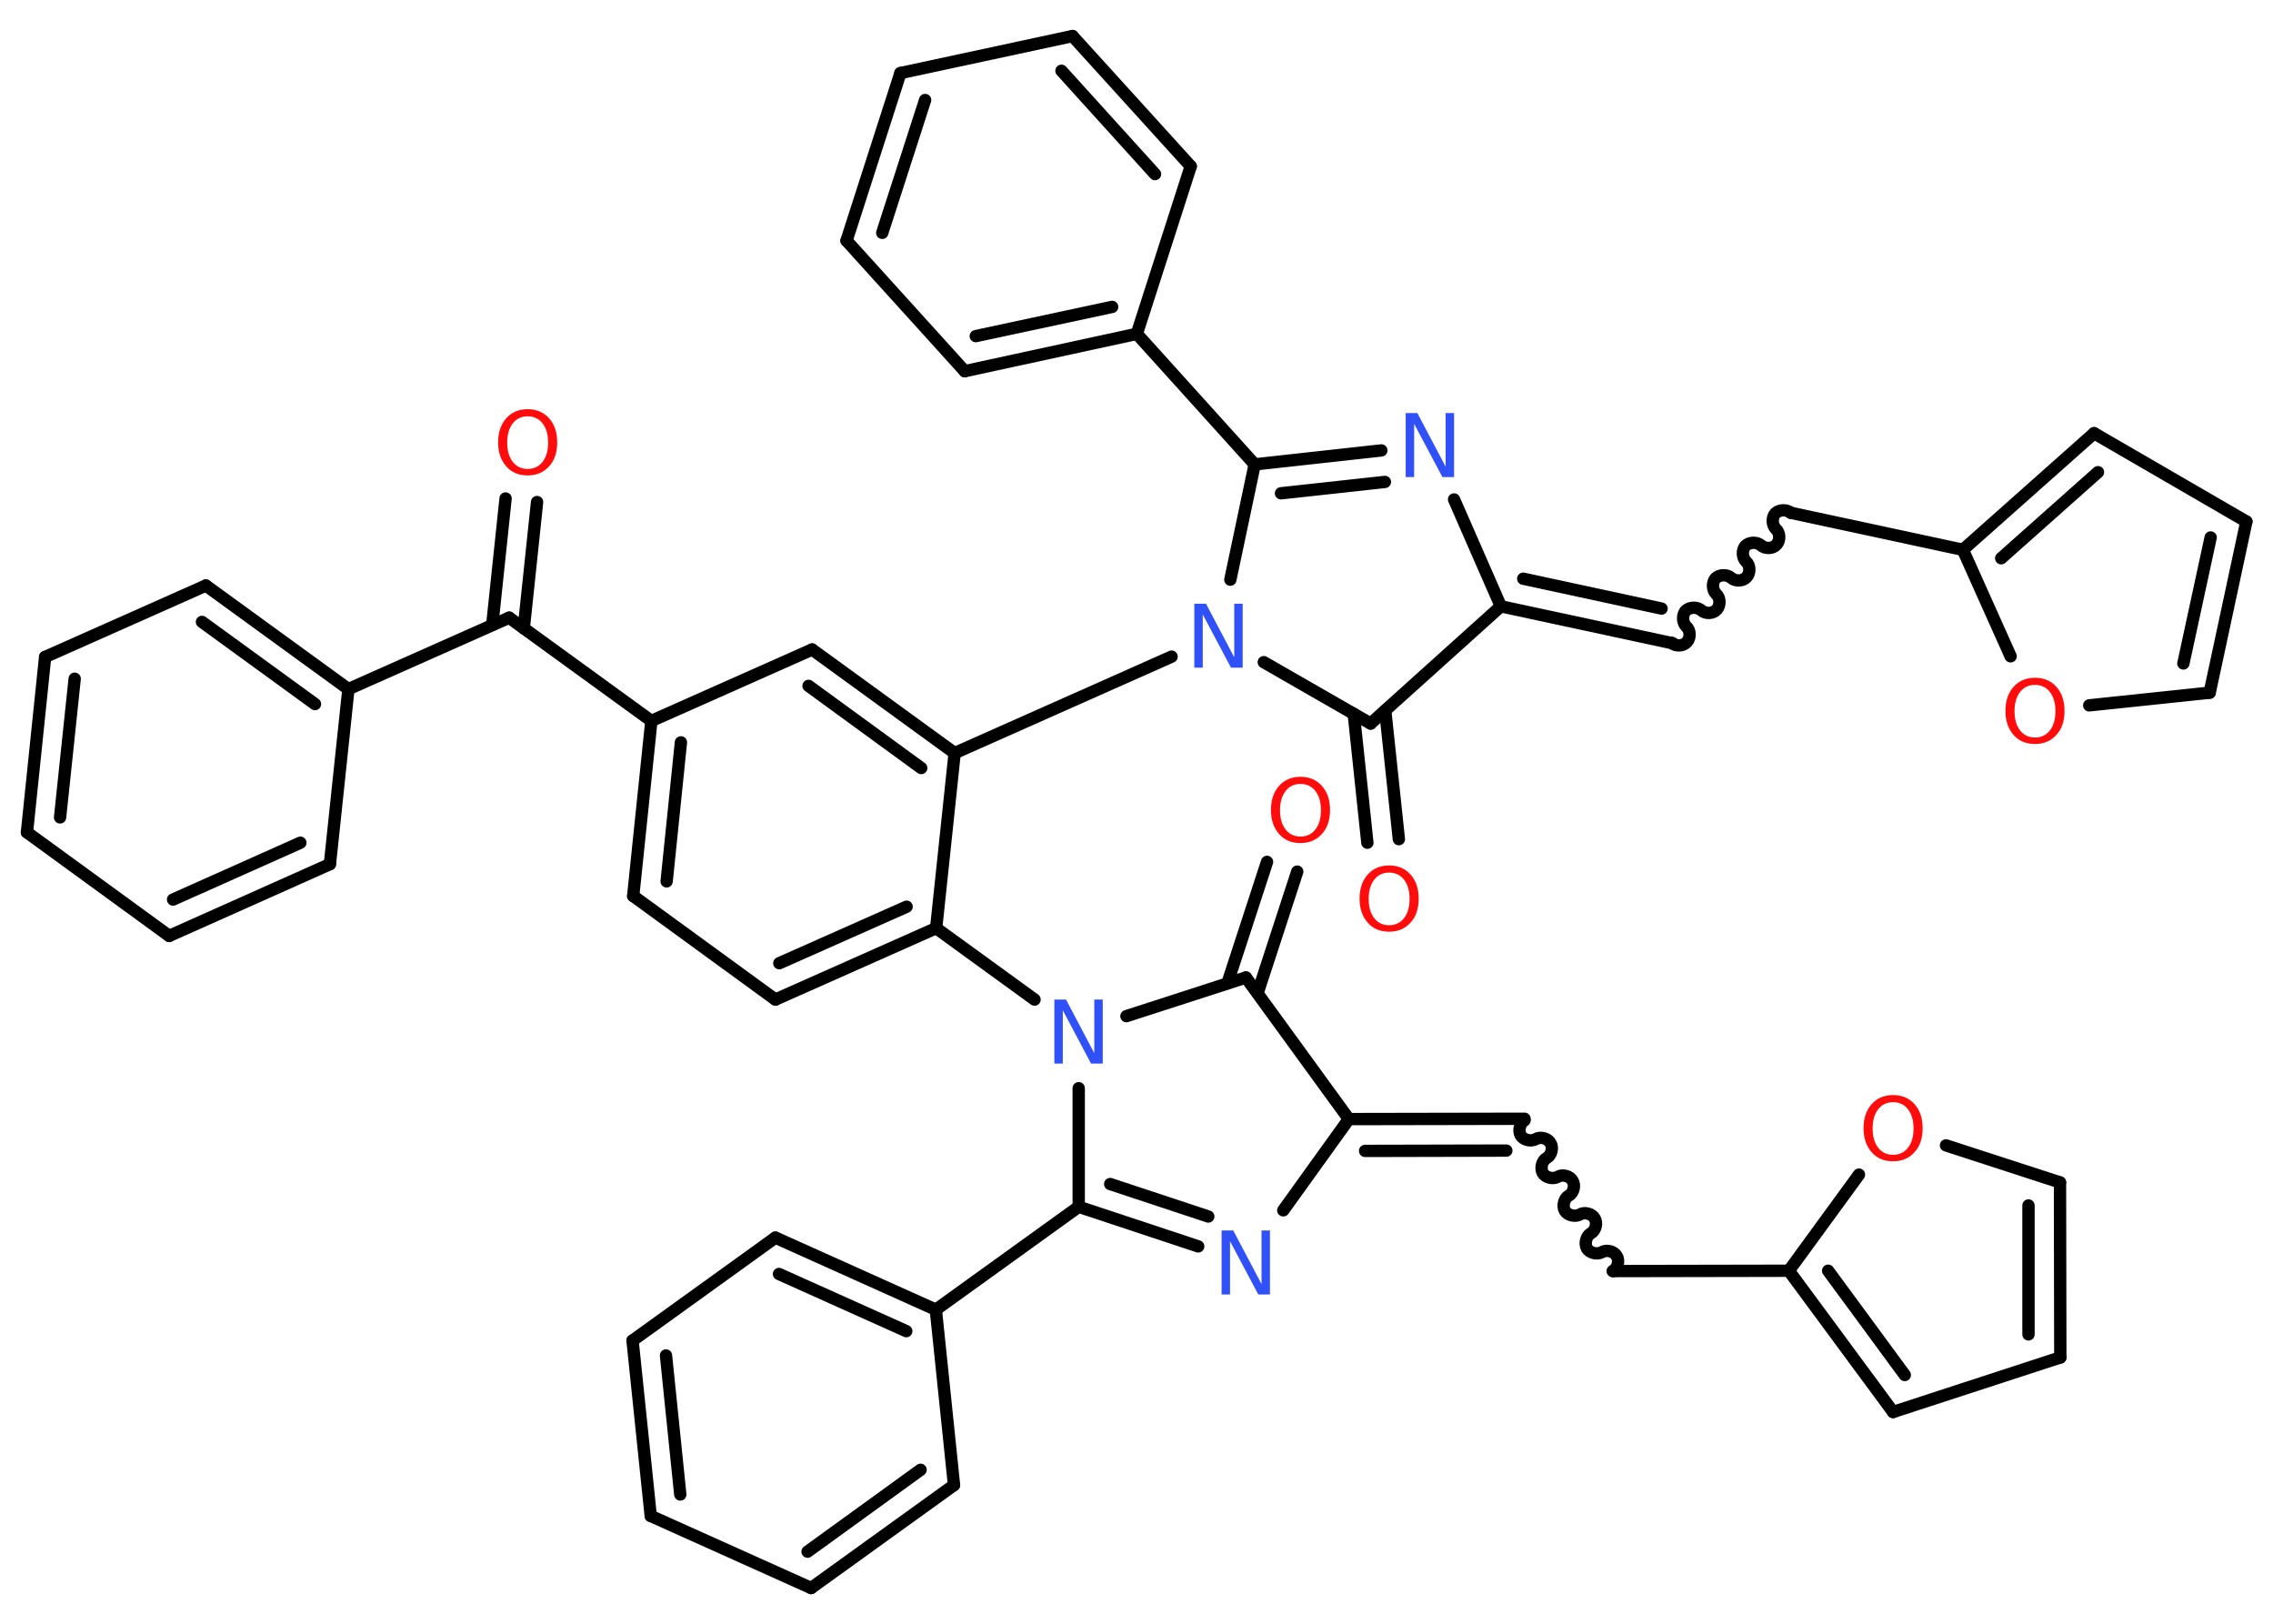 <?xml version='1.0' encoding='UTF-8'?>
<!DOCTYPE svg PUBLIC "-//W3C//DTD SVG 1.1//EN" "http://www.w3.org/Graphics/SVG/1.1/DTD/svg11.dtd">
<svg version='1.2' xmlns='http://www.w3.org/2000/svg' xmlns:xlink='http://www.w3.org/1999/xlink' width='70.0mm' height='50.0mm' viewBox='0 0 70.0 50.0'>
  <desc>Generated by the Chemistry Development Kit (http://github.com/cdk)</desc>
  <g stroke-linecap='round' stroke-linejoin='round' stroke='#000000' stroke-width='.38' fill='#FF0D0D'>
    <rect x='.0' y='.0' width='70.0' height='50.0' fill='#FFFFFF' stroke='none'/>
    <g id='mol1' class='mol'>
      <g id='mol1bnd1' class='bond'>
        <line x1='16.54' y1='15.46' x2='16.13' y2='19.35'/>
        <line x1='15.57' y1='15.35' x2='15.16' y2='19.24'/>
      </g>
      <line id='mol1bnd2' class='bond' x1='15.68' y1='19.02' x2='10.73' y2='21.22'/>
      <g id='mol1bnd3' class='bond'>
        <line x1='10.73' y1='21.22' x2='6.34' y2='18.03'/>
        <line x1='9.7' y1='21.68' x2='6.22' y2='19.15'/>
      </g>
      <line id='mol1bnd4' class='bond' x1='6.34' y1='18.03' x2='1.39' y2='20.23'/>
      <g id='mol1bnd5' class='bond'>
        <line x1='1.39' y1='20.23' x2='.83' y2='25.63'/>
        <line x1='2.3' y1='20.9' x2='1.85' y2='25.17'/>
      </g>
      <line id='mol1bnd6' class='bond' x1='.83' y1='25.63' x2='5.21' y2='28.82'/>
      <g id='mol1bnd7' class='bond'>
        <line x1='5.21' y1='28.82' x2='10.16' y2='26.61'/>
        <line x1='5.33' y1='27.7' x2='9.25' y2='25.95'/>
      </g>
      <line id='mol1bnd8' class='bond' x1='10.73' y1='21.22' x2='10.16' y2='26.61'/>
      <line id='mol1bnd9' class='bond' x1='15.68' y1='19.02' x2='20.06' y2='22.2'/>
      <g id='mol1bnd10' class='bond'>
        <line x1='20.06' y1='22.2' x2='19.5' y2='27.59'/>
        <line x1='20.97' y1='22.86' x2='20.53' y2='27.14'/>
      </g>
      <line id='mol1bnd11' class='bond' x1='19.5' y1='27.59' x2='23.88' y2='30.78'/>
      <g id='mol1bnd12' class='bond'>
        <line x1='23.88' y1='30.78' x2='28.83' y2='28.58'/>
        <line x1='24.0' y1='29.66' x2='27.92' y2='27.92'/>
      </g>
      <line id='mol1bnd13' class='bond' x1='28.83' y1='28.58' x2='31.86' y2='30.78'/>
      <line id='mol1bnd14' class='bond' x1='34.69' y1='31.29' x2='38.37' y2='30.1'/>
      <g id='mol1bnd15' class='bond'>
        <line x1='37.8' y1='30.28' x2='39.02' y2='26.54'/>
        <line x1='38.73' y1='30.58' x2='39.95' y2='26.84'/>
      </g>
      <line id='mol1bnd16' class='bond' x1='38.37' y1='30.1' x2='41.54' y2='34.46'/>
      <g id='mol1bnd17' class='bond'>
        <line x1='46.95' y1='34.45' x2='41.54' y2='34.46'/>
        <line x1='46.39' y1='35.43' x2='42.04' y2='35.44'/>
      </g>
      <path id='mol1bnd18' class='bond' d='M49.67 39.14c.15 -.08 .21 -.32 .12 -.46c-.08 -.15 -.32 -.21 -.46 -.12c-.15 .08 -.38 .02 -.46 -.12c-.08 -.15 -.02 -.38 .12 -.46c.15 -.08 .21 -.32 .12 -.46c-.08 -.15 -.32 -.21 -.46 -.12c-.15 .08 -.38 .02 -.46 -.12c-.08 -.15 -.02 -.38 .12 -.46c.15 -.08 .21 -.32 .12 -.46c-.08 -.15 -.32 -.21 -.46 -.12c-.15 .08 -.38 .02 -.46 -.12c-.08 -.15 -.02 -.38 .12 -.46c.15 -.08 .21 -.32 .12 -.46c-.08 -.15 -.32 -.21 -.46 -.12c-.15 .08 -.38 .02 -.46 -.12c-.08 -.15 -.02 -.38 .12 -.46' fill='none' stroke='#000000' stroke-width='.38'/>
      <line id='mol1bnd19' class='bond' x1='49.67' y1='39.14' x2='55.09' y2='39.13'/>
      <g id='mol1bnd20' class='bond'>
        <line x1='55.09' y1='39.13' x2='58.3' y2='43.48'/>
        <line x1='56.3' y1='39.13' x2='58.66' y2='42.34'/>
      </g>
      <line id='mol1bnd21' class='bond' x1='58.3' y1='43.48' x2='63.45' y2='41.8'/>
      <g id='mol1bnd22' class='bond'>
        <line x1='63.45' y1='41.8' x2='63.44' y2='36.41'/>
        <line x1='62.47' y1='41.09' x2='62.47' y2='37.12'/>
      </g>
      <line id='mol1bnd23' class='bond' x1='63.44' y1='36.41' x2='59.93' y2='35.27'/>
      <line id='mol1bnd24' class='bond' x1='55.09' y1='39.13' x2='57.25' y2='36.17'/>
      <line id='mol1bnd25' class='bond' x1='41.54' y1='34.46' x2='39.52' y2='37.27'/>
      <g id='mol1bnd26' class='bond'>
        <line x1='33.22' y1='37.16' x2='36.9' y2='38.38'/>
        <line x1='34.19' y1='36.46' x2='37.21' y2='37.46'/>
      </g>
      <line id='mol1bnd27' class='bond' x1='33.22' y1='33.51' x2='33.22' y2='37.16'/>
      <line id='mol1bnd28' class='bond' x1='33.22' y1='37.16' x2='28.82' y2='40.33'/>
      <g id='mol1bnd29' class='bond'>
        <line x1='28.82' y1='40.33' x2='23.88' y2='38.11'/>
        <line x1='27.91' y1='40.99' x2='23.99' y2='39.23'/>
      </g>
      <line id='mol1bnd30' class='bond' x1='23.88' y1='38.11' x2='19.48' y2='41.28'/>
      <g id='mol1bnd31' class='bond'>
        <line x1='19.48' y1='41.28' x2='20.04' y2='46.68'/>
        <line x1='20.51' y1='41.74' x2='20.95' y2='46.02'/>
      </g>
      <line id='mol1bnd32' class='bond' x1='20.04' y1='46.68' x2='24.98' y2='48.9'/>
      <g id='mol1bnd33' class='bond'>
        <line x1='24.98' y1='48.9' x2='29.38' y2='45.73'/>
        <line x1='24.87' y1='47.78' x2='28.35' y2='45.26'/>
      </g>
      <line id='mol1bnd34' class='bond' x1='28.82' y1='40.33' x2='29.38' y2='45.73'/>
      <line id='mol1bnd35' class='bond' x1='28.83' y1='28.58' x2='29.4' y2='23.19'/>
      <line id='mol1bnd36' class='bond' x1='29.4' y1='23.19' x2='36.08' y2='20.22'/>
      <line id='mol1bnd37' class='bond' x1='38.92' y1='20.39' x2='42.21' y2='22.28'/>
      <g id='mol1bnd38' class='bond'>
        <line x1='42.66' y1='21.88' x2='43.08' y2='25.84'/>
        <line x1='41.69' y1='21.98' x2='42.11' y2='25.95'/>
      </g>
      <line id='mol1bnd39' class='bond' x1='42.21' y1='22.28' x2='46.22' y2='18.67'/>
      <g id='mol1bnd40' class='bond'>
        <line x1='51.52' y1='19.81' x2='46.22' y2='18.67'/>
        <line x1='51.17' y1='18.74' x2='46.91' y2='17.82'/>
      </g>
      <path id='mol1bnd41' class='bond' d='M55.15 15.79c-.13 -.11 -.36 -.1 -.48 .02c-.11 .13 -.1 .36 .02 .48c.13 .11 .14 .35 .02 .48c-.11 .13 -.35 .14 -.48 .02c-.13 -.11 -.36 -.1 -.48 .02c-.11 .13 -.1 .36 .02 .48c.13 .11 .14 .35 .02 .48c-.11 .13 -.35 .14 -.48 .02c-.13 -.11 -.36 -.1 -.48 .02c-.11 .13 -.1 .36 .02 .48c.13 .11 .14 .35 .02 .48c-.11 .13 -.35 .14 -.48 .02c-.13 -.11 -.36 -.1 -.48 .02c-.11 .13 -.1 .36 .02 .48c.13 .11 .14 .35 .02 .48c-.11 .13 -.35 .14 -.48 .02' fill='none' stroke='#000000' stroke-width='.38'/>
      <line id='mol1bnd42' class='bond' x1='55.15' y1='15.79' x2='60.45' y2='16.93'/>
      <g id='mol1bnd43' class='bond'>
        <line x1='64.49' y1='13.34' x2='60.45' y2='16.93'/>
        <line x1='64.61' y1='14.54' x2='61.63' y2='17.19'/>
      </g>
      <line id='mol1bnd44' class='bond' x1='64.49' y1='13.34' x2='69.18' y2='16.06'/>
      <g id='mol1bnd45' class='bond'>
        <line x1='68.05' y1='21.33' x2='69.18' y2='16.06'/>
        <line x1='67.24' y1='20.43' x2='68.08' y2='16.55'/>
      </g>
      <line id='mol1bnd46' class='bond' x1='68.05' y1='21.33' x2='64.34' y2='21.72'/>
      <line id='mol1bnd47' class='bond' x1='60.45' y1='16.93' x2='61.92' y2='20.21'/>
      <line id='mol1bnd48' class='bond' x1='46.22' y1='18.67' x2='44.78' y2='15.38'/>
      <g id='mol1bnd49' class='bond'>
        <line x1='42.54' y1='13.87' x2='38.64' y2='14.3'/>
        <line x1='42.65' y1='14.84' x2='39.45' y2='15.19'/>
      </g>
      <line id='mol1bnd50' class='bond' x1='37.89' y1='17.85' x2='38.64' y2='14.3'/>
      <line id='mol1bnd51' class='bond' x1='38.64' y1='14.3' x2='35.01' y2='10.28'/>
      <g id='mol1bnd52' class='bond'>
        <line x1='29.71' y1='11.43' x2='35.01' y2='10.28'/>
        <line x1='30.05' y1='10.35' x2='34.25' y2='9.45'/>
      </g>
      <line id='mol1bnd53' class='bond' x1='29.71' y1='11.43' x2='26.07' y2='7.41'/>
      <g id='mol1bnd54' class='bond'>
        <line x1='27.73' y1='2.25' x2='26.07' y2='7.41'/>
        <line x1='28.49' y1='3.08' x2='27.17' y2='7.17'/>
      </g>
      <line id='mol1bnd55' class='bond' x1='27.73' y1='2.25' x2='33.03' y2='1.11'/>
      <g id='mol1bnd56' class='bond'>
        <line x1='36.67' y1='5.12' x2='33.03' y2='1.11'/>
        <line x1='35.57' y1='5.36' x2='32.69' y2='2.18'/>
      </g>
      <line id='mol1bnd57' class='bond' x1='35.01' y1='10.28' x2='36.67' y2='5.12'/>
      <g id='mol1bnd58' class='bond'>
        <line x1='29.4' y1='23.19' x2='25.01' y2='20.0'/>
        <line x1='28.37' y1='23.65' x2='24.9' y2='21.12'/>
      </g>
      <line id='mol1bnd59' class='bond' x1='20.06' y1='22.2' x2='25.01' y2='20.0'/>
      <path id='mol1atm1' class='atom' d='M16.25 12.82q-.29 .0 -.46 .22q-.17 .22 -.17 .59q.0 .37 .17 .59q.17 .22 .46 .22q.29 .0 .46 -.22q.17 -.22 .17 -.59q.0 -.37 -.17 -.59q-.17 -.22 -.46 -.22zM16.25 12.6q.41 .0 .66 .28q.25 .28 .25 .74q.0 .47 -.25 .74q-.25 .28 -.66 .28q-.42 .0 -.66 -.28q-.25 -.28 -.25 -.74q.0 -.46 .25 -.74q.25 -.28 .66 -.28z' stroke='none'/>
      <path id='mol1atm13' class='atom' d='M32.47 30.78h.36l.87 1.65v-1.65h.26v1.97h-.36l-.87 -1.64v1.64h-.26v-1.97z' stroke='none' fill='#3050F8'/>
      <path id='mol1atm15' class='atom' d='M40.05 24.14q-.29 .0 -.46 .22q-.17 .22 -.17 .59q.0 .37 .17 .59q.17 .22 .46 .22q.29 .0 .46 -.22q.17 -.22 .17 -.59q.0 -.37 -.17 -.59q-.17 -.22 -.46 -.22zM40.05 23.92q.41 .0 .66 .28q.25 .28 .25 .74q.0 .47 -.25 .74q-.25 .28 -.66 .28q-.42 .0 -.66 -.28q-.25 -.28 -.25 -.74q.0 -.46 .25 -.74q.25 -.28 .66 -.28z' stroke='none'/>
      <path id='mol1atm23' class='atom' d='M58.3 33.94q-.29 .0 -.46 .22q-.17 .22 -.17 .59q.0 .37 .17 .59q.17 .22 .46 .22q.29 .0 .46 -.22q.17 -.22 .17 -.59q.0 -.37 -.17 -.59q-.17 -.22 -.46 -.22zM58.3 33.72q.41 .0 .66 .28q.25 .28 .25 .74q.0 .47 -.25 .74q-.25 .28 -.66 .28q-.42 .0 -.66 -.28q-.25 -.28 -.25 -.74q.0 -.46 .25 -.74q.25 -.28 .66 -.28z' stroke='none'/>
      <path id='mol1atm24' class='atom' d='M37.62 37.89h.36l.87 1.65v-1.65h.26v1.97h-.36l-.87 -1.64v1.64h-.26v-1.97z' stroke='none' fill='#3050F8'/>
      <path id='mol1atm33' class='atom' d='M36.78 18.59h.36l.87 1.65v-1.65h.26v1.97h-.36l-.87 -1.64v1.64h-.26v-1.97z' stroke='none' fill='#3050F8'/>
      <path id='mol1atm35' class='atom' d='M42.78 26.87q-.29 .0 -.46 .22q-.17 .22 -.17 .59q.0 .37 .17 .59q.17 .22 .46 .22q.29 .0 .46 -.22q.17 -.22 .17 -.59q.0 -.37 -.17 -.59q-.17 -.22 -.46 -.22zM42.78 26.65q.41 .0 .66 .28q.25 .28 .25 .74q.0 .47 -.25 .74q-.25 .28 -.66 .28q-.42 .0 -.66 -.28q-.25 -.28 -.25 -.74q.0 -.46 .25 -.74q.25 -.28 .66 -.28z' stroke='none'/>
      <path id='mol1atm43' class='atom' d='M62.67 21.09q-.29 .0 -.46 .22q-.17 .22 -.17 .59q.0 .37 .17 .59q.17 .22 .46 .22q.29 .0 .46 -.22q.17 -.22 .17 -.59q.0 -.37 -.17 -.59q-.17 -.22 -.46 -.22zM62.67 20.87q.41 .0 .66 .28q.25 .28 .25 .74q.0 .47 -.25 .74q-.25 .28 -.66 .28q-.42 .0 -.66 -.28q-.25 -.28 -.25 -.74q.0 -.46 .25 -.74q.25 -.28 .66 -.28z' stroke='none'/>
      <path id='mol1atm44' class='atom' d='M43.29 12.72h.36l.87 1.65v-1.65h.26v1.97h-.36l-.87 -1.64v1.64h-.26v-1.97z' stroke='none' fill='#3050F8'/>
    </g>
  </g>
</svg>
